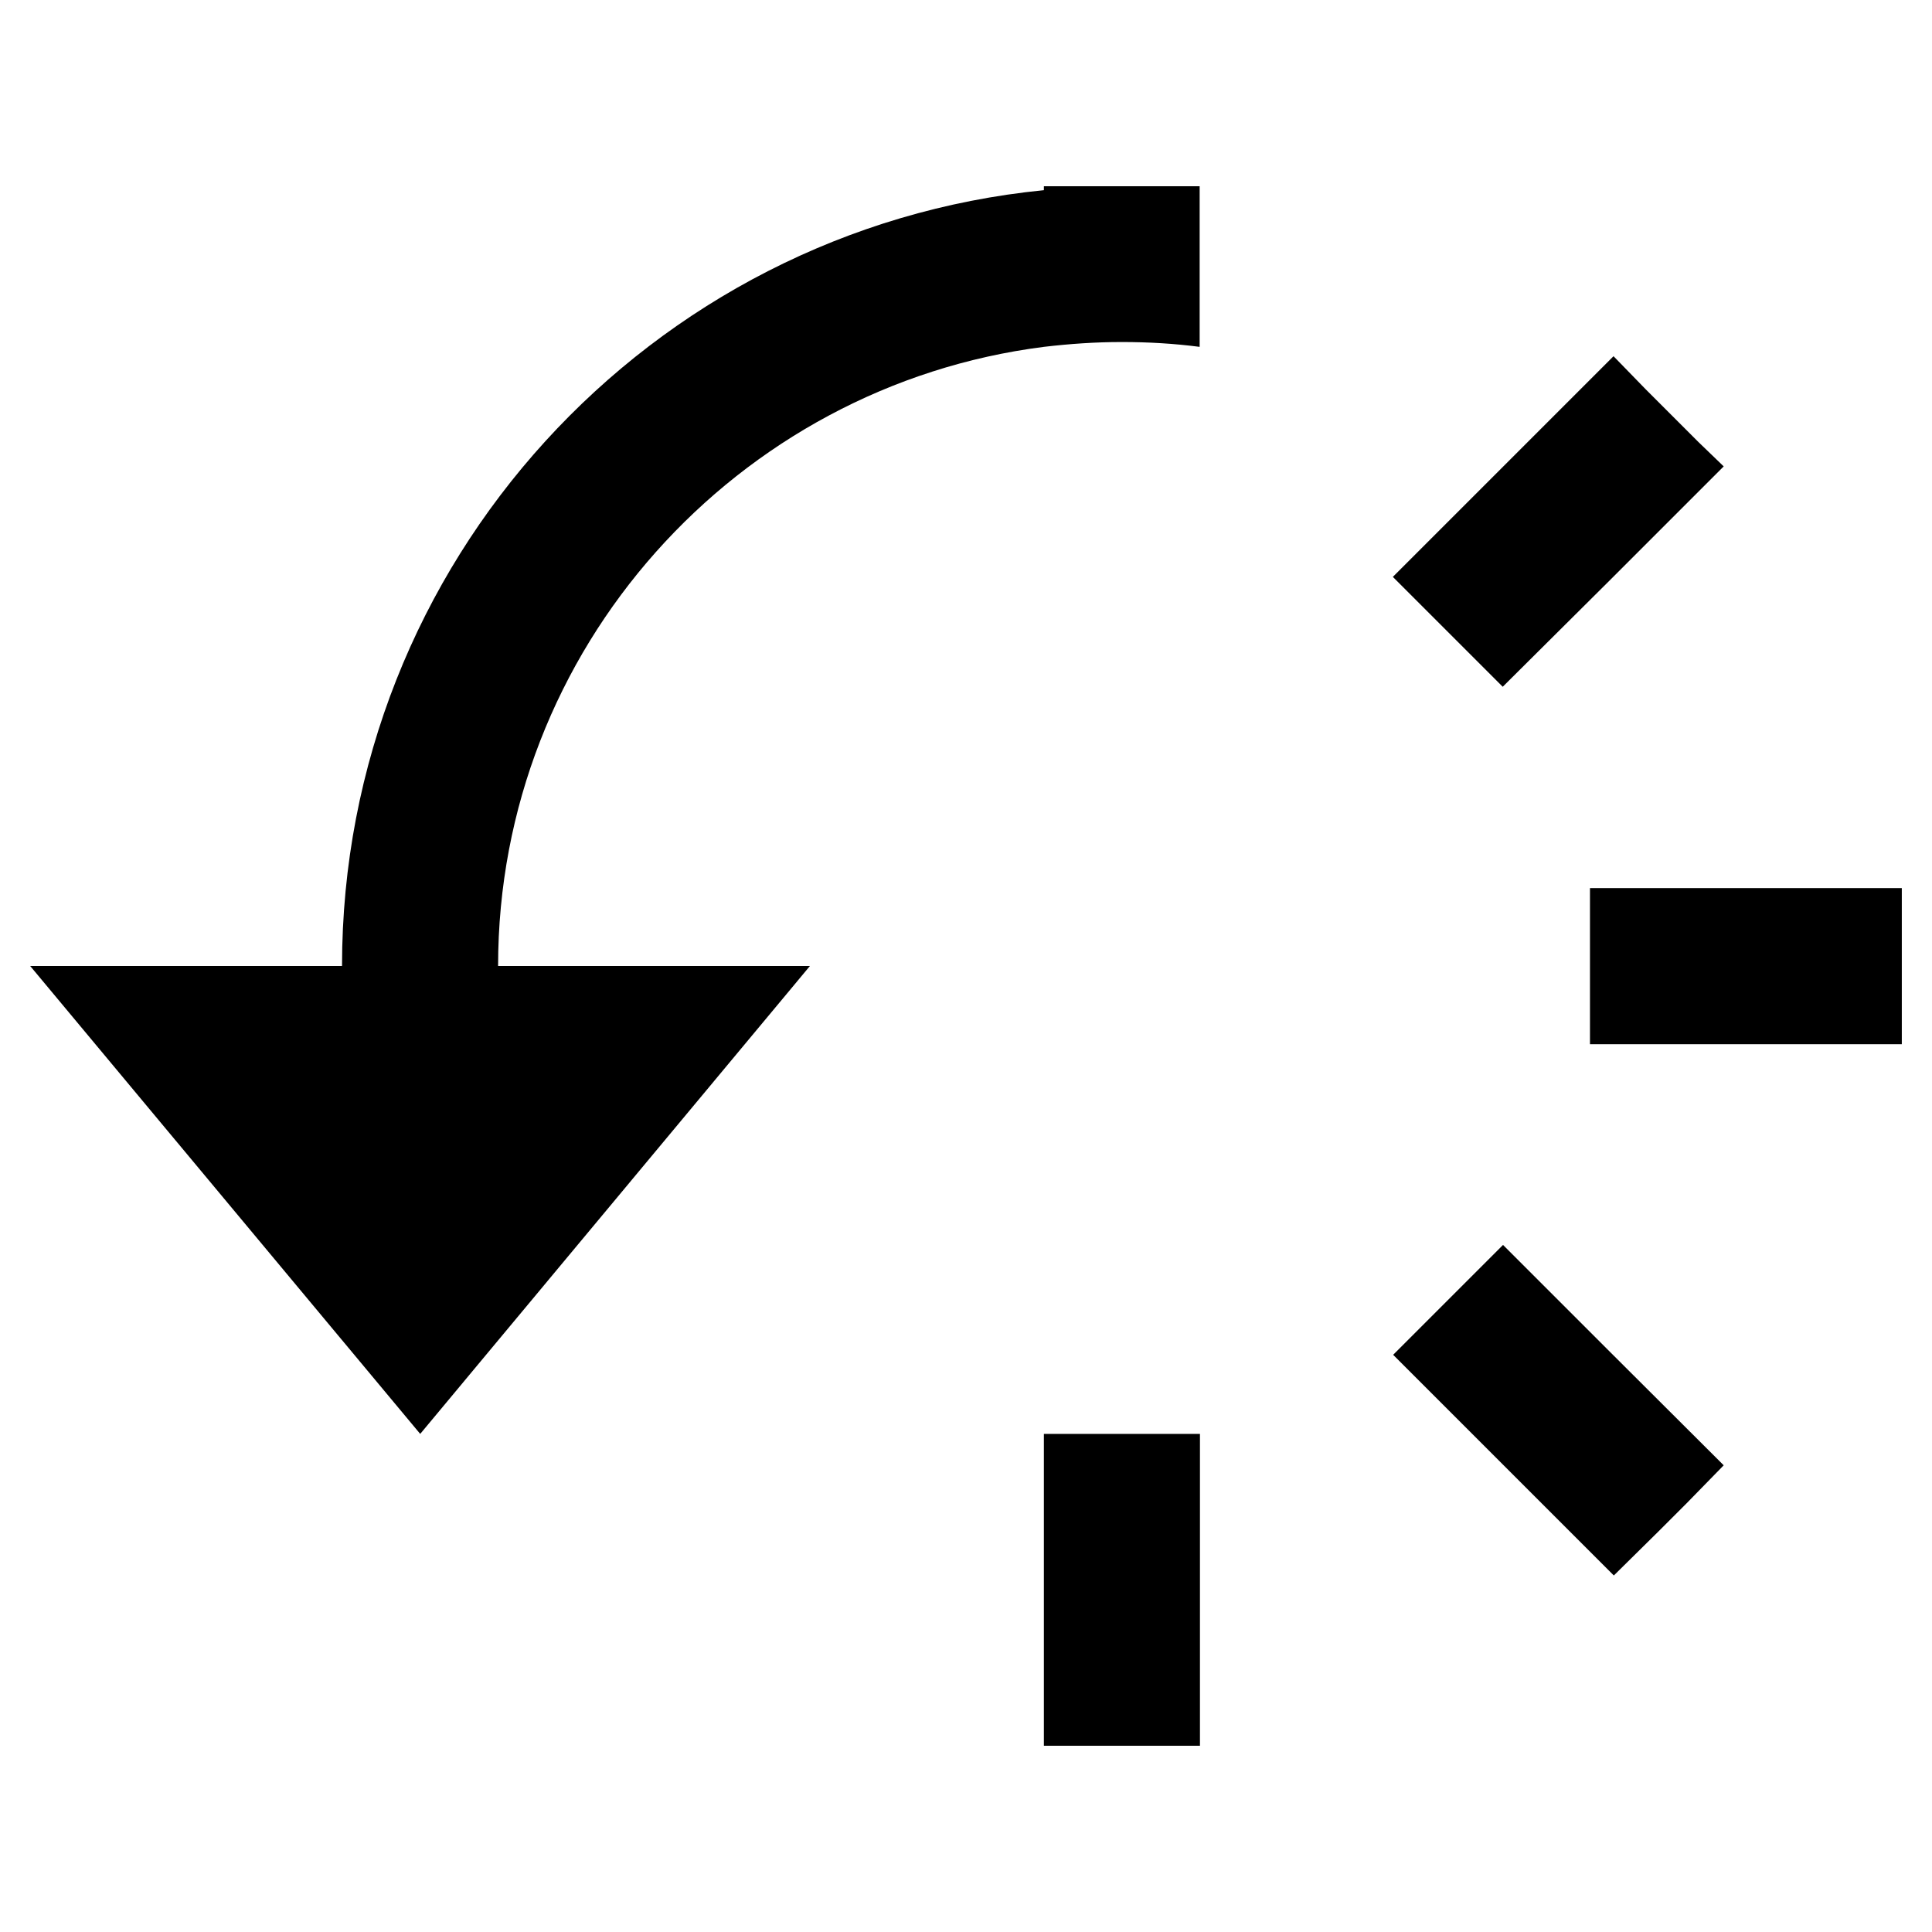 <svg xmlns="http://www.w3.org/2000/svg" viewBox="0 0 64 64"><path d="M34.58 47.5h5.17v10.33h-5.17V47.5zm0-41.33v.13C21.54 7.59 11.33 18.62 11.33 32H1l12.92 15.5L26.83 32H16.5c0-10.51 7.91-19.22 18.08-20.51.85-.1 1.7-.16 2.58-.16s1.73.05 2.58.16V6.17h-5.16zm18.78 38.64l-3.57-3.57-3.64 3.64 3.54 3.54 3.67 3.67.1.1 1.52-1.5.88-.88 1.24-1.27-.05-.05-3.69-3.68zm9.51-15.39h-10.2v5.17H63v-5.17h-.13zm-9.51-10.23l3.69-3.69.05-.05-.83-.8-1.76-1.76-1.06-1.09-.1.1-3.67 3.67-3.54 3.54 3.64 3.64 3.58-3.56z"/></svg>
